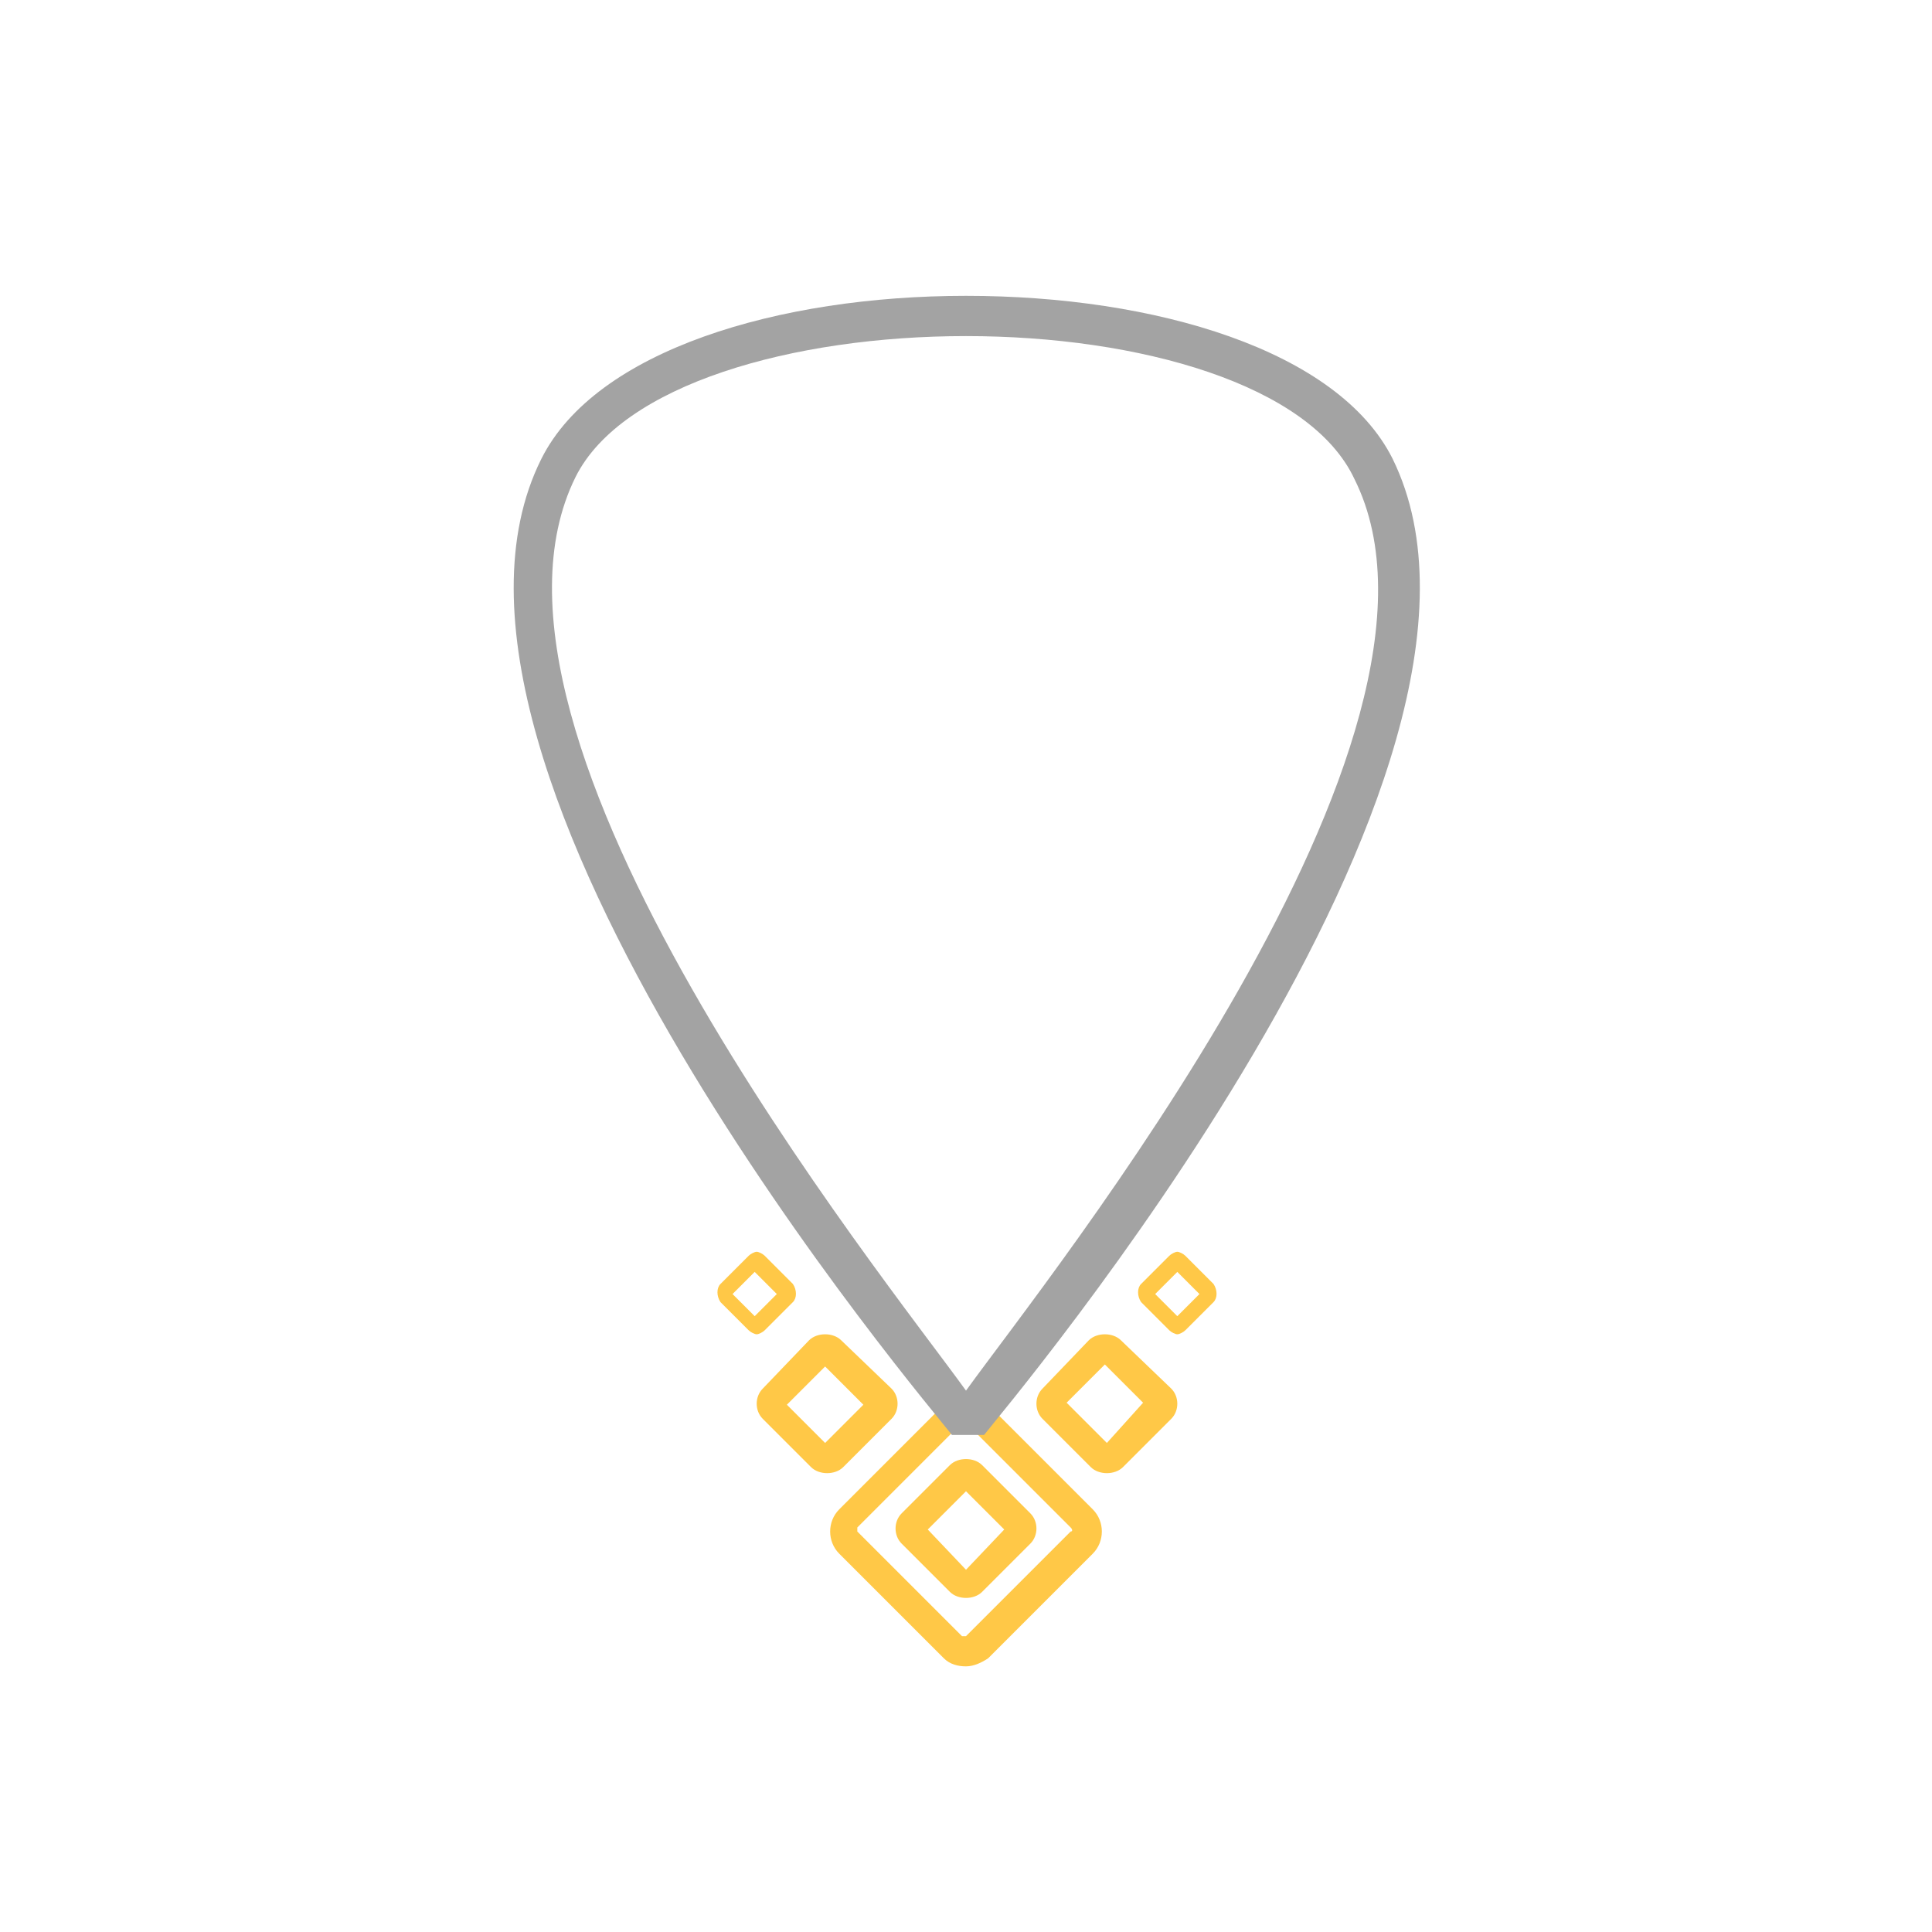 <?xml version="1.0" encoding="utf-8"?>
<!-- Generator: Adobe Illustrator 19.0.1, SVG Export Plug-In . SVG Version: 6.00 Build 0)  -->
<!DOCTYPE svg PUBLIC "-//W3C//DTD SVG 1.1//EN" "http://www.w3.org/Graphics/SVG/1.1/DTD/svg11.dtd">
<svg version="1.1" xmlns="http://www.w3.org/2000/svg" xmlns:xlink="http://www.w3.org/1999/xlink" x="0px" y="0px"
	 viewBox="0 0 96 96" style="enable-background:new 0 0 96 96;" xml:space="preserve">
<style type="text/css">
	.st0{fill:#A3A3A3;}
	.st1{fill:#FFC847;}
	.st2{display:none;}
</style>
<g id="laces">
</g>
<g id="necklace">
	<g>
		<path class="st1" d="M49.1,69.8c-0.1-0.1-2.1-0.1-2.2,0l-5.2,5.2c-0.6,0.6-0.6,1.6,0,2.2l5.2,5.2c0.3,0.3,0.7,0.4,1.1,0.4
			c0.4,0,0.8-0.2,1.1-0.4l5.2-5.2c0.6-0.6,0.6-1.6,0-2.2L49.1,69.8z M53.2,76.1l-5.2,5.2c0,0-0.1,0-0.1,0c0,0-0.1,0-0.1,0l-5.2-5.2
			c0,0,0-0.1,0-0.2l5.2-5.2c0,0,0.1,0,0.1,0c0,0,0.1,0,0.1,0l5.2,5.2C53.3,76,53.3,76.1,53.2,76.1z"/>
		<path class="st1" d="M48.8,72.8c-0.2-0.2-0.5-0.3-0.8-0.3s-0.6,0.1-0.8,0.3l-2.4,2.4c-0.4,0.4-0.4,1.1,0,1.5l2.4,2.4
			c0.2,0.2,0.5,0.3,0.8,0.3s0.6-0.1,0.8-0.3l2.4-2.4c0.4-0.4,0.4-1.1,0-1.5L48.8,72.8z M48,78L46.1,76l1.9-1.9l1.9,1.9L48,78z
			 M48,78"/>
		<path class="st1" d="M55.7,66.6c-0.2-0.2-0.5-0.3-0.8-0.3s-0.6,0.1-0.8,0.3L51.8,69c-0.4,0.4-0.4,1.1,0,1.5l2.4,2.4
			c0.2,0.2,0.5,0.3,0.8,0.3s0.6-0.1,0.8-0.3l2.4-2.4c0.4-0.4,0.4-1.1,0-1.5L55.7,66.6z M55,71.7L53,69.7l1.9-1.9l1.9,1.9L55,71.7z
			 M55,71.7"/>
		<path class="st1" d="M41.8,66.6c-0.2-0.2-0.5-0.3-0.8-0.3s-0.6,0.1-0.8,0.3L37.9,69c-0.4,0.4-0.4,1.1,0,1.5l2.4,2.4
			c0.2,0.2,0.5,0.3,0.8,0.3s0.6-0.1,0.8-0.3l2.4-2.4c0.4-0.4,0.4-1.1,0-1.5L41.8,66.6z M41,71.7l-1.9-1.9l1.9-1.9l1.9,1.9L41,71.7z
			 M41,71.7"/>
		<path class="st1" d="M38,62.4c-0.1-0.1-0.3-0.2-0.4-0.2s-0.3,0.1-0.4,0.2l-1.4,1.4c-0.2,0.2-0.2,0.6,0,0.9l1.4,1.4
			c0.1,0.1,0.3,0.2,0.4,0.2s0.3-0.1,0.4-0.2l1.4-1.4c0.2-0.2,0.2-0.6,0-0.9L38,62.4z M37.5,65.4l-1.1-1.1l1.1-1.1l1.1,1.1L37.5,65.4
			z M37.5,65.4"/>
		<path class="st1" d="M58.9,62.4c-0.1-0.1-0.3-0.2-0.4-0.2s-0.3,0.1-0.4,0.2l-1.4,1.4c-0.2,0.2-0.2,0.6,0,0.9l1.4,1.4
			c0.1,0.1,0.3,0.2,0.4,0.2s0.3-0.1,0.4-0.2l1.4-1.4c0.2-0.2,0.2-0.6,0-0.9L58.9,62.4z M58.5,65.4l-1.1-1.1l1.1-1.1l1.1,1.1
			L58.5,65.4z M58.5,65.4"/>
	</g>
	<path class="st0" d="M47.3,71.3c-1-1.3-28.1-33.1-20.4-48.5c2.7-5.4,11.8-8.1,21.1-8.1c9.4,0,18.5,2.7,21.2,8.1
		C76.8,38.3,49.9,70,48.9,71.3L47.3,71.3z M48,16.7c-8.6,0-17.1,2.4-19.4,7c-6.4,12.9,15.3,39.7,19.4,45.4
		c4.1-5.7,25.7-32.5,19.3-45.3C65.1,19.1,56.6,16.7,48,16.7z"/>
</g>
<g id="amulets">
</g>
<g id="crosses">
</g>
<g id="pendants">
</g>
<g id="chains">
</g>
<g id="bracelets">
</g>
<g id="wedding-rings">
</g>
<g id="earring">
</g>
<g id="men-rings">
</g>
<g id="women-rings">
</g>
<g id="brilliants-jewelery">
</g>
</svg>
